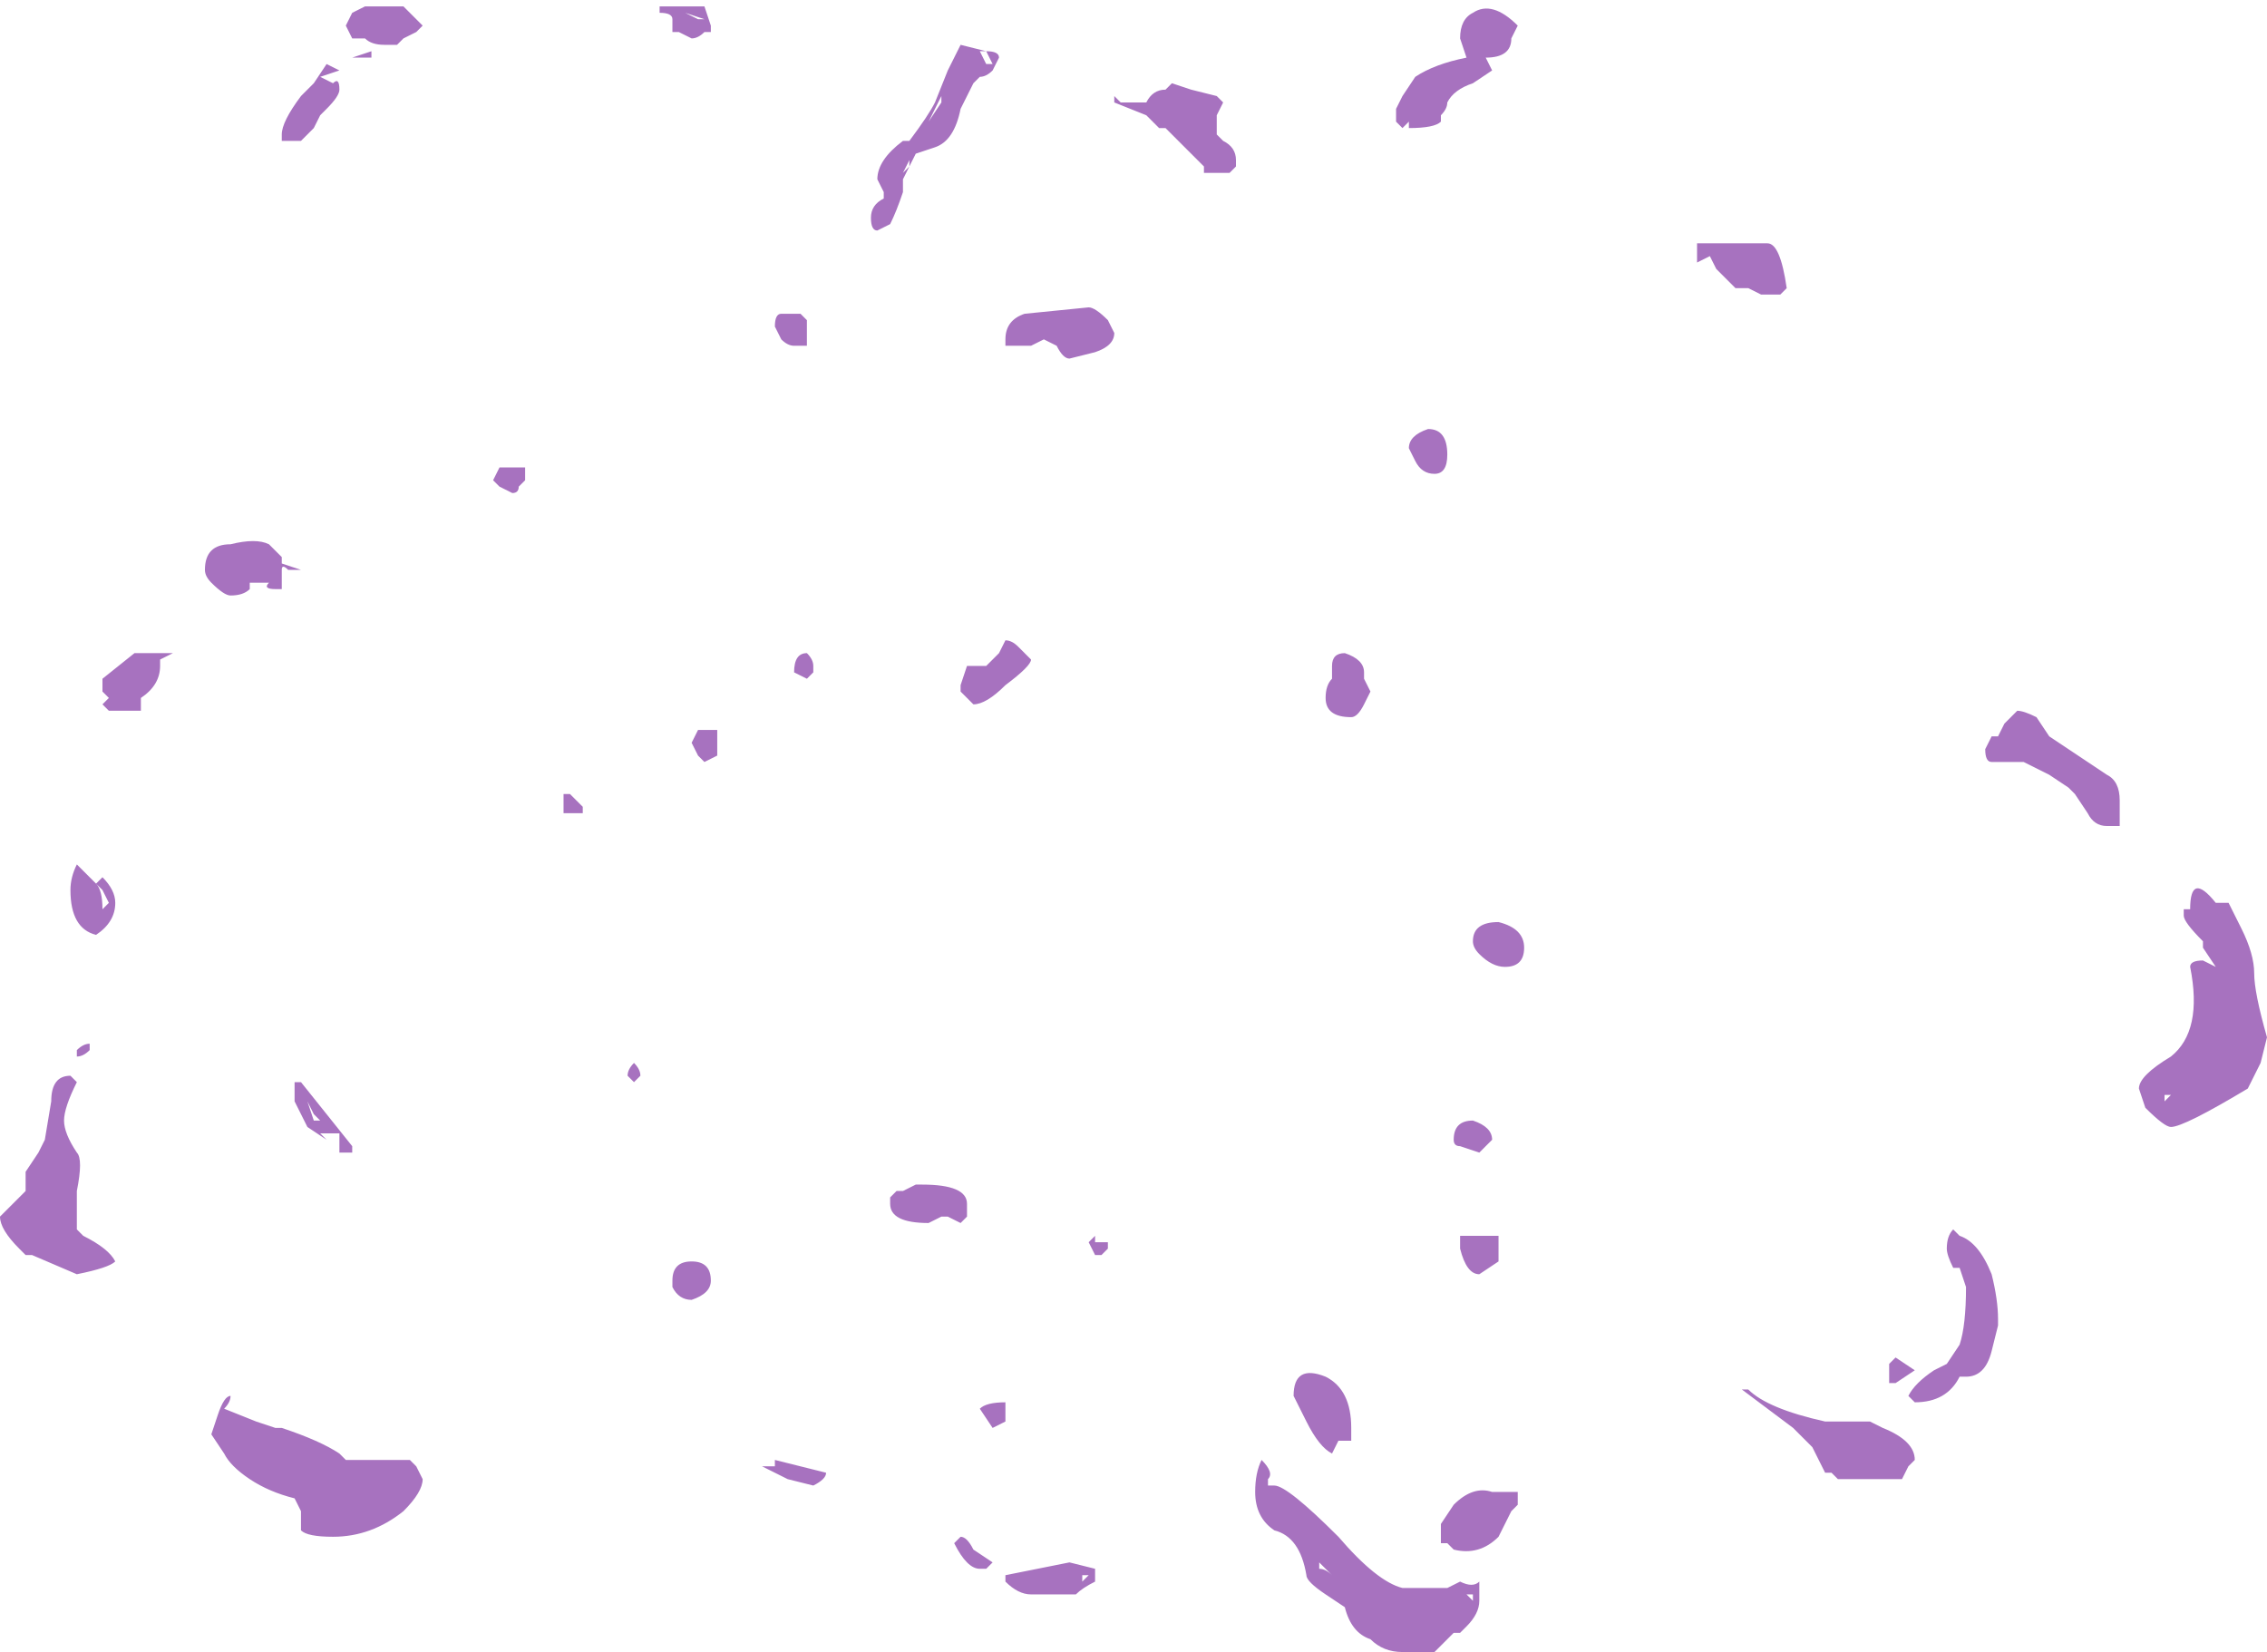 <?xml version="1.0" encoding="UTF-8" standalone="no"?>
<svg xmlns:ffdec="https://www.free-decompiler.com/flash" xmlns:xlink="http://www.w3.org/1999/xlink" ffdec:objectType="shape" height="12.9px" width="17.7px" xmlns="http://www.w3.org/2000/svg">
  <g transform="matrix(1.0, 0.0, 0.0, 1.0, 7.7, 4.75)">
    <path d="M3.8 -4.65 Q3.95 -4.75 4.15 -4.55 L4.1 -4.45 Q4.1 -4.3 3.9 -4.3 L3.95 -4.2 3.8 -4.1 Q3.65 -4.05 3.6 -3.95 3.6 -3.9 3.55 -3.85 L3.55 -3.8 Q3.5 -3.75 3.3 -3.75 L3.3 -3.8 3.25 -3.75 3.2 -3.8 3.2 -3.9 3.25 -4.0 3.35 -4.15 Q3.5 -4.25 3.75 -4.3 L3.7 -4.45 Q3.7 -4.6 3.8 -4.65 M3.9 -4.55 L3.9 -4.55 M0.05 -4.2 Q0.0 -4.15 -0.05 -4.15 L-0.1 -4.1 -0.2 -3.9 Q-0.25 -3.65 -0.4 -3.6 L-0.55 -3.55 -0.65 -3.35 -0.65 -3.25 Q-0.7 -3.1 -0.75 -3.0 L-0.85 -2.95 Q-0.9 -2.95 -0.9 -3.05 -0.9 -3.15 -0.8 -3.2 L-0.8 -3.25 -0.85 -3.35 Q-0.85 -3.5 -0.65 -3.65 L-0.6 -3.65 Q-0.45 -3.85 -0.4 -3.95 L-0.3 -4.2 -0.2 -4.4 0.0 -4.35 Q0.1 -4.35 0.1 -4.3 L0.05 -4.2 M0.0 -4.35 L-0.05 -4.35 0.0 -4.25 0.05 -4.25 0.0 -4.35 M1.35 -3.75 L1.25 -3.85 1.0 -3.95 1.0 -4.0 1.05 -3.95 1.25 -3.95 Q1.3 -4.05 1.4 -4.05 L1.45 -4.1 1.6 -4.05 1.8 -4.0 1.85 -3.95 1.8 -3.85 1.8 -3.7 1.85 -3.65 Q1.95 -3.6 1.95 -3.5 L1.95 -3.45 1.9 -3.4 1.7 -3.4 1.7 -3.45 1.6 -3.55 Q1.55 -3.6 1.5 -3.65 L1.4 -3.75 1.35 -3.75 M0.2 -2.05 L0.15 -2.05 0.15 -2.1 Q0.15 -2.25 0.3 -2.3 L0.8 -2.35 Q0.85 -2.35 0.95 -2.25 L1.0 -2.15 Q1.0 -2.05 0.85 -2.0 L0.65 -1.95 Q0.6 -1.95 0.55 -2.05 L0.45 -2.1 0.35 -2.05 0.25 -2.05 Q0.15 -2.05 0.2 -2.05 M3.5 -1.05 Q3.4 -1.05 3.35 -1.15 L3.3 -1.25 Q3.3 -1.35 3.45 -1.4 3.6 -1.4 3.6 -1.2 3.6 -1.05 3.5 -1.05 M5.65 -2.75 L5.55 -2.7 5.55 -2.85 6.1 -2.85 Q6.2 -2.85 6.25 -2.5 L6.2 -2.45 6.15 -2.45 Q6.1 -2.45 6.05 -2.45 L5.95 -2.5 5.85 -2.5 Q5.8 -2.55 5.7 -2.65 L5.65 -2.75 M5.8 -2.75 L5.8 -2.75 M8.85 1.5 L8.85 1.7 8.75 1.7 Q8.65 1.7 8.6 1.6 L8.5 1.45 8.45 1.4 8.3 1.3 8.1 1.2 7.85 1.2 Q7.8 1.2 7.8 1.1 L7.85 1.0 7.9 1.0 7.95 0.9 Q8.0 0.85 8.05 0.8 8.1 0.8 8.2 0.85 L8.3 1.0 8.75 1.3 Q8.85 1.35 8.85 1.5 M9.7 2.3 L9.8 2.5 Q9.9 2.7 9.9 2.85 9.9 3.0 10.0 3.35 L9.95 3.55 9.85 3.75 Q9.35 4.05 9.25 4.05 9.2 4.05 9.05 3.9 L9.0 3.75 Q9.0 3.65 9.25 3.5 9.5 3.3 9.4 2.8 9.4 2.75 9.5 2.75 L9.6 2.8 9.5 2.65 9.5 2.6 Q9.35 2.45 9.35 2.4 L9.35 2.35 9.4 2.35 Q9.4 2.05 9.6 2.3 L9.7 2.3 M7.55 5.15 Q7.5 5.05 7.5 5.0 7.5 4.9 7.55 4.85 L7.6 4.9 Q7.75 4.95 7.85 5.2 7.9 5.4 7.9 5.55 L7.9 5.6 7.85 5.8 Q7.8 6.0 7.65 6.0 L7.6 6.0 Q7.5 6.2 7.25 6.2 L7.2 6.15 Q7.25 6.05 7.4 5.95 L7.5 5.9 7.6 5.75 Q7.65 5.6 7.65 5.3 L7.6 5.15 7.55 5.15 M7.1 5.85 L7.25 5.95 7.1 6.05 7.05 6.05 7.05 5.9 7.1 5.85 M5.95 6.1 Q6.1 6.25 6.55 6.35 L6.9 6.35 7.0 6.4 Q7.25 6.5 7.25 6.65 L7.2 6.7 7.15 6.8 6.65 6.8 6.6 6.75 6.55 6.75 6.45 6.55 6.3 6.4 5.9 6.1 5.95 6.1 M9.2 3.85 L9.25 3.8 9.2 3.8 9.2 3.85 M3.8 2.6 Q3.8 2.45 4.0 2.45 4.2 2.5 4.2 2.65 4.2 2.8 4.05 2.8 3.95 2.8 3.85 2.7 3.8 2.65 3.8 2.6 M3.0 0.65 L2.95 0.75 Q2.9 0.85 2.85 0.85 2.65 0.85 2.65 0.7 2.65 0.6 2.7 0.55 L2.7 0.45 Q2.7 0.35 2.8 0.35 2.95 0.4 2.95 0.5 L2.95 0.55 3.0 0.65 M0.1 0.35 L0.15 0.25 Q0.2 0.25 0.25 0.3 L0.35 0.4 Q0.35 0.45 0.15 0.6 0.0 0.75 -0.1 0.75 L-0.2 0.65 -0.2 0.6 -0.15 0.45 0.0 0.45 0.1 0.35 M0.85 4.9 L0.85 4.95 0.95 4.95 0.95 5.0 0.9 5.05 0.85 5.05 0.8 4.95 0.85 4.9 M0.15 6.3 L0.15 6.35 0.05 6.4 -0.05 6.25 Q0.0 6.2 0.15 6.2 L0.15 6.3 M2.65 6.0 Q2.85 6.1 2.85 6.4 L2.85 6.5 2.75 6.5 2.7 6.6 Q2.6 6.55 2.5 6.35 L2.4 6.15 Q2.4 5.9 2.65 6.0 M2.15 6.65 Q2.25 6.75 2.2 6.8 L2.2 6.85 2.25 6.85 Q2.35 6.85 2.75 7.25 3.05 7.6 3.25 7.65 L3.6 7.65 3.7 7.6 Q3.8 7.65 3.85 7.6 3.85 7.65 3.85 7.75 3.85 7.85 3.75 7.95 L3.7 8.0 3.65 8.0 3.5 8.15 3.25 8.15 Q3.1 8.15 3.0 8.05 2.85 8.0 2.8 7.8 L2.65 7.7 Q2.5 7.6 2.5 7.55 2.45 7.25 2.25 7.2 2.1 7.1 2.1 6.9 2.1 6.75 2.15 6.65 M3.9 4.2 L3.85 4.25 3.7 4.2 Q3.65 4.2 3.65 4.15 3.65 4.0 3.8 4.0 3.95 4.05 3.95 4.15 L3.9 4.2 M4.0 5.1 L3.85 5.2 Q3.75 5.2 3.7 5.0 L3.7 4.9 4.0 4.9 4.0 5.1 M3.95 6.9 L4.15 6.9 4.15 7.0 4.1 7.05 4.0 7.25 Q3.85 7.4 3.65 7.35 L3.6 7.3 3.55 7.3 Q3.55 7.35 3.55 7.25 3.55 7.2 3.55 7.15 L3.65 7.0 Q3.8 6.85 3.95 6.9 M3.8 7.7 L3.75 7.7 3.8 7.75 3.8 7.7 M2.7 7.55 L2.6 7.45 2.6 7.5 Q2.65 7.5 2.7 7.55 M0.75 7.6 L0.8 7.55 0.75 7.55 0.75 7.6 M0.85 7.45 L0.85 7.6 Q0.75 7.65 0.7 7.7 L0.35 7.7 Q0.25 7.7 0.15 7.6 L0.15 7.55 0.65 7.45 0.85 7.5 0.85 7.45 M0.0 7.5 L-0.05 7.5 Q-0.15 7.5 -0.25 7.3 L-0.2 7.25 Q-0.15 7.25 -0.1 7.35 L0.05 7.45 0.0 7.5 M-5.9 -0.5 Q-5.7 -0.55 -5.6 -0.5 L-5.5 -0.4 -5.5 -0.35 -5.35 -0.3 Q-5.4 -0.3 -5.45 -0.3 -5.5 -0.35 -5.5 -0.3 L-5.5 -0.15 -5.55 -0.15 Q-5.65 -0.15 -5.6 -0.2 L-5.6 -0.2 -5.75 -0.2 -5.75 -0.15 Q-5.8 -0.1 -5.9 -0.1 -5.95 -0.1 -6.05 -0.2 -6.1 -0.25 -6.1 -0.3 -6.1 -0.5 -5.9 -0.5 M-2.15 -4.5 L-2.2 -4.5 Q-2.25 -4.45 -2.3 -4.45 L-2.4 -4.5 -2.45 -4.5 -2.45 -4.6 Q-2.45 -4.65 -2.55 -4.65 L-2.55 -4.7 -2.2 -4.7 -2.15 -4.55 -2.15 -4.5 M-2.2 -4.6 L-2.35 -4.65 -2.25 -4.6 -2.2 -4.6 M-0.35 -3.95 L-0.35 -4.0 -0.45 -3.8 -0.35 -3.95 M-4.95 -4.45 L-5.0 -4.55 -4.95 -4.65 -4.85 -4.7 -4.55 -4.7 -4.4 -4.55 -4.45 -4.5 -4.55 -4.45 -4.6 -4.4 -4.7 -4.4 Q-4.8 -4.4 -4.85 -4.45 L-4.95 -4.45 M-5.05 -4.05 Q-5.05 -4.0 -5.15 -3.9 L-5.2 -3.85 -5.25 -3.75 -5.35 -3.65 -5.5 -3.65 -5.5 -3.7 Q-5.5 -3.8 -5.35 -4.0 L-5.25 -4.1 -5.15 -4.25 -5.05 -4.2 -5.2 -4.15 -5.1 -4.1 Q-5.05 -4.15 -5.05 -4.05 M-4.8 -4.3 L-4.95 -4.3 -4.8 -4.35 -4.8 -4.3 M-3.6 -1.1 L-3.6 -1.0 -3.65 -0.95 Q-3.65 -0.9 -3.7 -0.9 L-3.8 -0.95 -3.85 -1.0 -3.8 -1.1 -3.6 -1.1 M-0.6 -3.45 L-0.65 -3.4 -0.6 -3.5 -0.6 -3.45 M-1.4 -2.15 L-1.4 -2.05 -1.5 -2.05 Q-1.55 -2.05 -1.6 -2.1 L-1.65 -2.2 Q-1.65 -2.3 -1.6 -2.3 L-1.45 -2.3 -1.4 -2.25 -1.4 -2.15 M-1.4 0.55 L-1.5 0.5 Q-1.5 0.35 -1.4 0.35 -1.35 0.4 -1.35 0.45 L-1.35 0.5 -1.4 0.55 M-2.1 1.05 L-2.1 1.15 -2.2 1.2 -2.25 1.15 -2.3 1.05 -2.25 0.95 -2.1 0.95 -2.1 1.05 M-3.25 1.45 L-3.15 1.55 -3.15 1.6 -3.3 1.6 -3.3 1.45 -3.25 1.45 M-4.95 4.25 L-5.05 4.25 -5.05 4.1 -5.2 4.1 -5.15 4.15 -5.3 4.05 -5.4 3.85 -5.4 3.7 -5.35 3.7 -4.95 4.2 -4.95 4.25 M-5.3 3.85 L-5.25 4.0 -5.2 4.0 -5.25 3.95 -5.3 3.85 M-5.5 6.4 Q-5.2 6.5 -5.05 6.6 L-5.0 6.65 -4.5 6.65 -4.45 6.7 -4.4 6.8 Q-4.4 6.9 -4.55 7.05 -4.8 7.25 -5.1 7.25 -5.3 7.25 -5.35 7.2 L-5.35 7.05 -5.4 6.95 Q-5.6 6.9 -5.75 6.8 -5.9 6.7 -5.95 6.6 L-6.05 6.45 -6.0 6.3 Q-5.95 6.15 -5.9 6.15 -5.9 6.2 -5.95 6.25 L-5.7 6.35 -5.55 6.4 -5.5 6.4 M-0.75 4.65 L-0.75 4.6 -0.7 4.55 -0.65 4.55 -0.55 4.5 -0.5 4.5 Q-0.15 4.5 -0.15 4.65 L-0.15 4.7 Q-0.15 4.8 -0.15 4.75 L-0.2 4.8 -0.3 4.75 -0.35 4.75 -0.45 4.8 Q-0.75 4.8 -0.75 4.65 M-2.15 5.25 Q-2.15 5.35 -2.3 5.4 -2.4 5.4 -2.45 5.3 L-2.45 5.25 Q-2.45 5.1 -2.3 5.1 -2.15 5.1 -2.15 5.25 M-2.75 3.55 Q-2.7 3.6 -2.7 3.65 L-2.75 3.7 -2.8 3.65 Q-2.8 3.6 -2.75 3.55 M-1.75 6.7 L-1.65 6.7 -1.65 6.65 -1.25 6.75 Q-1.25 6.8 -1.35 6.85 L-1.55 6.8 -1.75 6.7 M-1.45 6.75 L-1.45 6.75 M-6.45 0.45 Q-6.45 0.6 -6.6 0.7 L-6.6 0.8 -6.85 0.8 -6.9 0.75 -6.85 0.7 -6.9 0.65 -6.9 0.55 -6.65 0.35 -6.35 0.35 -6.45 0.4 -6.45 0.45 M-7.1 2.0 L-6.95 2.15 Q-6.9 2.2 -6.9 2.35 L-6.85 2.3 -6.9 2.2 -6.95 2.15 -6.9 2.1 Q-6.8 2.2 -6.8 2.3 -6.8 2.45 -6.95 2.55 -7.15 2.5 -7.15 2.2 -7.15 2.1 -7.1 2.0 M-7.0 3.45 Q-7.05 3.5 -7.1 3.5 L-7.1 3.45 Q-7.05 3.4 -7.0 3.4 L-7.0 3.45 M-7.1 3.7 Q-7.2 3.9 -7.2 4.0 -7.2 4.1 -7.1 4.25 -7.05 4.3 -7.1 4.55 L-7.1 4.85 -7.05 4.9 Q-6.85 5.0 -6.8 5.1 -6.85 5.15 -7.1 5.2 L-7.45 5.05 -7.5 5.05 -7.55 5.0 Q-7.7 4.85 -7.7 4.75 L-7.5 4.55 -7.5 4.4 -7.4 4.25 -7.35 4.15 -7.3 3.85 Q-7.3 3.65 -7.15 3.65 L-7.1 3.7" fill="#a772bf" fill-rule="evenodd" stroke="none"/>
  </g>
</svg>
